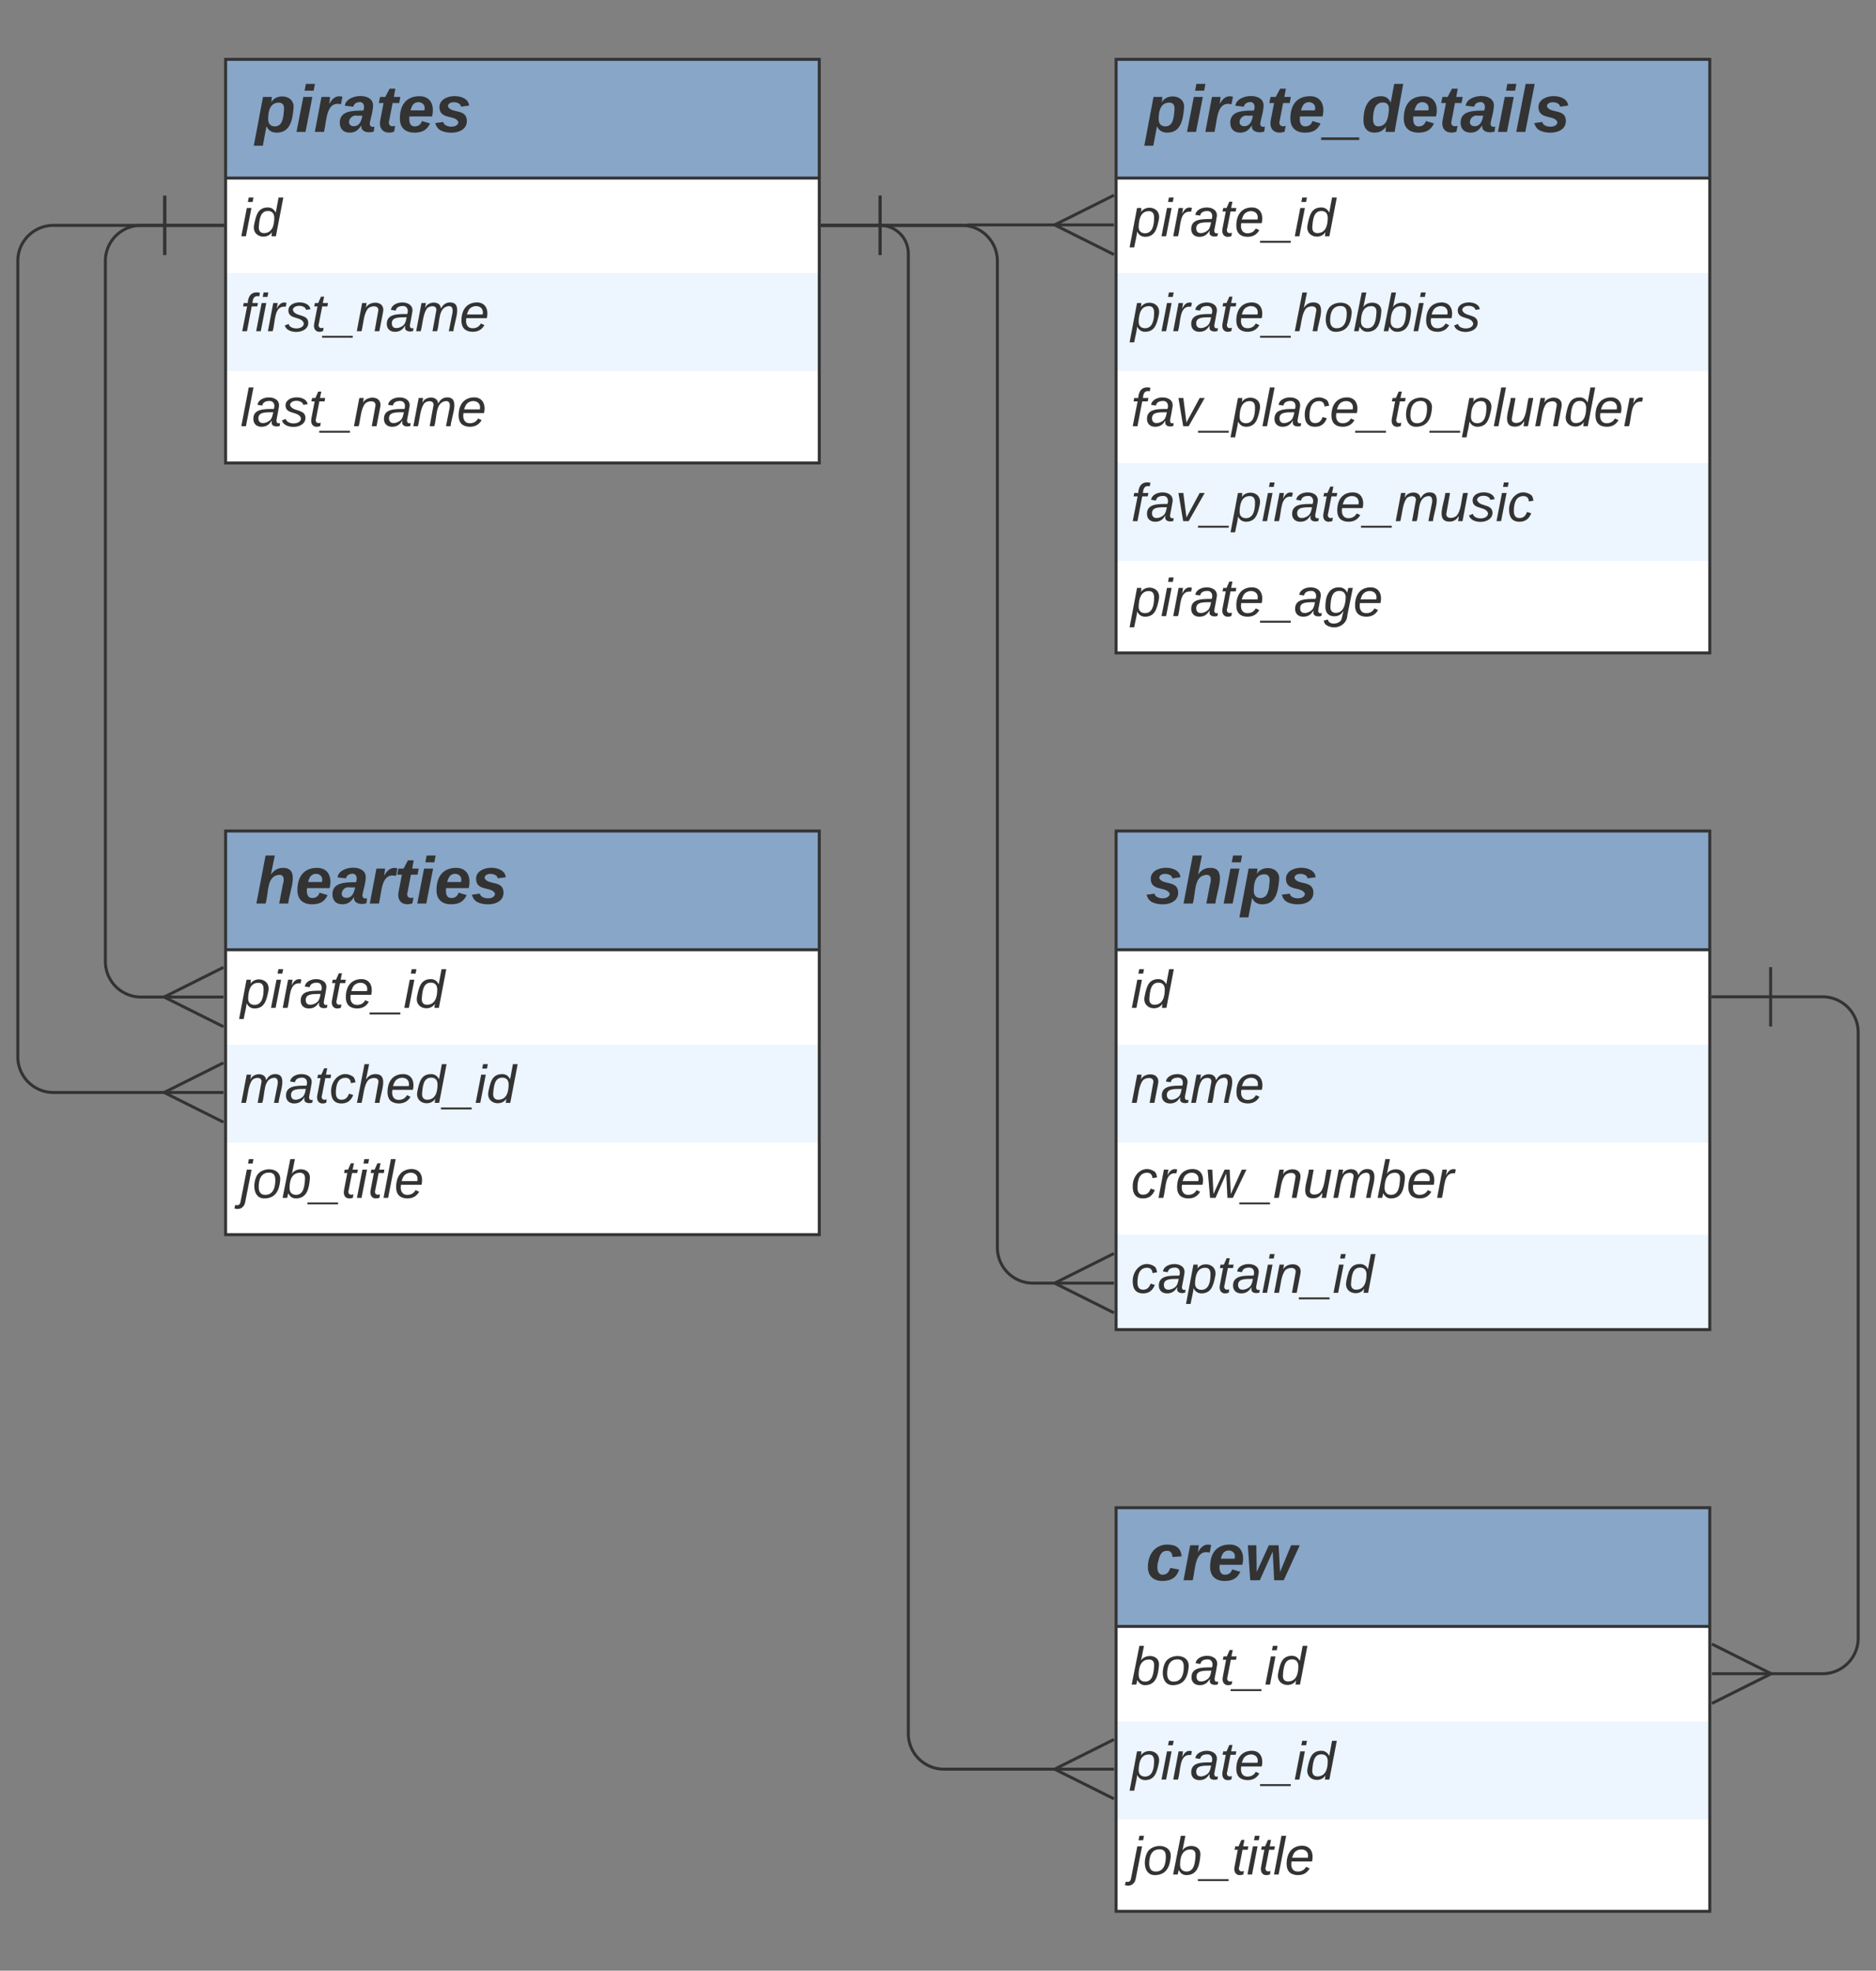 <svg xmlns="http://www.w3.org/2000/svg" xmlns:xlink="http://www.w3.org/1999/xlink" xmlns:lucid="lucid" width="632" height="664"><rect width="100%" height="100%" fill="#808080" stroke="none"/><g transform="translate(-384 -160)" lucid:page-tab-id="0_0"><path d="M460 180h200v136H460z" fill="#fff"/><path d="M460 252v33h200v-33" fill="#edf5ff"/><path d="M460 220v-40h200v40" fill="#88a6c7"/><path d="M460 180h200v136H460zM460 220h200" stroke="#333" fill="none"/><use xlink:href="#a" transform="matrix(1,0,0,1,470,180) translate(0 24.444)"/><use xlink:href="#b" transform="matrix(1,0,0,1,465,222.5) translate(0 17.1)"/><use xlink:href="#c" transform="matrix(1,0,0,1,465,254.5) translate(0 17.1)"/><use xlink:href="#d" transform="matrix(1,0,0,1,465,286.5) translate(0 17.1)"/><path d="M760 440h200v168H760z" fill="#fff"/><path d="M760 512v33h200v-33M760 576v32h200v-32" fill="#edf5ff"/><path d="M760 480v-40h200v40" fill="#88a6c7"/><path d="M760 440h200v168H760zM760 480h200" stroke="#333" fill="none"/><use xlink:href="#e" transform="matrix(1,0,0,1,770,440) translate(0 24.444)"/><use xlink:href="#b" transform="matrix(1,0,0,1,765,482.5) translate(0 17.1)"/><use xlink:href="#f" transform="matrix(1,0,0,1,765,514.5) translate(0 17.1)"/><use xlink:href="#g" transform="matrix(1,0,0,1,765,546.5) translate(0 17.1)"/><use xlink:href="#h" transform="matrix(1,0,0,1,765,578.5) translate(0 17.1)"/><path d="M760 180h200v200H760z" fill="#fff"/><path d="M760 252v33h200v-33M760 316v33h200v-33" fill="#edf5ff"/><path d="M760 220v-40h200v40" fill="#88a6c7"/><path d="M760 180h200v200H760zM760 220h200" stroke="#333" fill="none"/><use xlink:href="#i" transform="matrix(1,0,0,1,770,180) translate(0 24.444)"/><use xlink:href="#j" transform="matrix(1,0,0,1,765,222.5) translate(0 17.1)"/><use xlink:href="#k" transform="matrix(1,0,0,1,765,254.5) translate(0 17.1)"/><use xlink:href="#l" transform="matrix(1,0,0,1,765,286.5) translate(0 17.1)"/><use xlink:href="#m" transform="matrix(1,0,0,1,765,318.5) translate(0 17.1)"/><use xlink:href="#n" transform="matrix(1,0,0,1,765,350.5) translate(0 17.1)"/><path d="M760 668h200v136H760z" fill="#fff"/><path d="M760 740v33h200v-33" fill="#edf5ff"/><path d="M760 708v-40h200v40" fill="#88a6c7"/><path d="M760 668h200v136H760zM760 708h200" stroke="#333" fill="none"/><use xlink:href="#o" transform="matrix(1,0,0,1,770,668) translate(0 24.444)"/><use xlink:href="#p" transform="matrix(1,0,0,1,765,710.5) translate(0 17.1)"/><use xlink:href="#j" transform="matrix(1,0,0,1,765,742.5) translate(0 17.1)"/><use xlink:href="#q" transform="matrix(1,0,0,1,765,774.5) translate(0 17.1)"/><path d="M460 440h200v136H460z" fill="#fff"/><path d="M460 512v33h200v-33" fill="#edf5ff"/><path d="M460 480v-40h200v40" fill="#88a6c7"/><path d="M460 440h200v136H460zM460 480h200" stroke="#333" fill="none"/><use xlink:href="#r" transform="matrix(1,0,0,1,470,440) translate(0 24.444)"/><use xlink:href="#j" transform="matrix(1,0,0,1,465,482.5) translate(0 17.1)"/><use xlink:href="#s" transform="matrix(1,0,0,1,465,514.5) translate(0 17.1)"/><use xlink:href="#q" transform="matrix(1,0,0,1,465,546.5) translate(0 17.1)"/><path d="M680.5 235.94h29.42a.08.08 0 0 0 .08-.08.08.08 0 0 1 .08-.08h30" stroke="#333" fill="none"/><path d="M680.5 245.94v-20M660.5 235.94h20" stroke="#333" fill="#fff"/><path d="M759.28 245.78l-20-10 20-10" stroke="#333" fill="#fff" fill-opacity="0"/><path d="M759.28 235.78h-20" stroke="#333" fill="#fff"/><path d="M980.5 495.86H998a12 12 0 0 1 12 12v204.08a12 12 0 0 1-12 12h-18.1" stroke="#333" fill="none"/><path d="M980.5 505.86v-20M960.5 495.86h20" stroke="#333" fill="#fff"/><path d="M960.72 713.94l20 10-20 10" stroke="#333" fill="#fff" fill-opacity="0"/><path d="M960.72 723.94h20" stroke="#333" fill="#fff"/><path d="M439.5 235.94h-8a12 12 0 0 0-12 12v236a12 12 0 0 0 12 12h8.6" stroke="#333" fill="none"/><path d="M439.5 225.94v20M459.5 235.94h-20" stroke="#333" fill="#fff"/><path d="M459.28 505.94l-20-10 20-10" stroke="#333" fill="#fff" fill-opacity="0"/><path d="M459.28 495.94h-20" stroke="#333" fill="#fff"/><path d="M439.5 235.94H402a12 12 0 0 0-12 12V516.1a12 12 0 0 0 12 12h38.1" stroke="#333" fill="none"/><path d="M439.5 225.94v20M459.5 235.94h-20" stroke="#333" fill="#fff"/><path d="M459.28 538.1l-20-10 20-10" stroke="#333" fill="#fff" fill-opacity="0"/><path d="M459.28 528.1h-20" stroke="#333" fill="#fff"/><path d="M680.5 235.94a9.5 9.5 0 0 1 9.5 9.5V744.1a12 12 0 0 0 12 12h38.1" stroke="#333" fill="none"/><path d="M680.5 245.94v-20M660.5 235.94h20" stroke="#333" fill="#fff"/><path d="M759.28 766.1l-20-10 20-10" stroke="#333" fill="#fff" fill-opacity="0"/><path d="M759.28 756.1h-20" stroke="#333" fill="#fff"/><path d="M680.5 235.94H708a12 12 0 0 1 12 12v332.4a12 12 0 0 0 12 12h8.1" stroke="#333" fill="none"/><path d="M680.5 245.94v-20M660.5 235.94h20" stroke="#333" fill="#fff"/><path d="M759.28 602.34l-20-10 20-10" stroke="#333" fill="#fff" fill-opacity="0"/><path d="M759.28 592.34h-20" stroke="#333" fill="#fff"/><defs><path fill="#333" d="M156-122c2-23-7-37-28-37-47 0-58 44-58 89 0 24 12 40 36 40 43 0 47-49 50-92zM-8 75l50-265h48c0 10-3 24-3 30 22-50 127-45 121 29-6 73-21 135-92 135-29 0-46-14-55-35L41 75H-8" id="t"/><path fill="#333" d="M50-224l7-37h49l-7 37H50zM6 0l37-190h49L55 0H6" id="u"/><path fill="#333" d="M84-151c13-25 34-51 72-40l-8 41C67-170 71-64 56 0H6l36-190h47" id="v"/><path fill="#333" d="M166-52c-4 17 5 29 24 23l-3 27c-30 11-74 1-67-34C105-15 91 4 56 4 23 4 3-15 2-49c0-64 63-67 128-67 10-22 3-53-29-45-13 3-22 10-25 24l-46-5c5-64 156-77 153 0-1 33-11 60-17 90zM97-88c-44-9-64 57-19 57 31 0 42-28 47-57H97" id="w"/><path fill="#333" d="M72-63c-8 23 5 39 32 30L98-1C54 14 12-6 23-64l18-93H15l7-33h28l24-45h31l-8 45h35l-6 33H90" id="x"/><path fill="#333" d="M114-194c63-2 87 48 72 110H63c-3 28 1 55 31 54 21-1 32-13 37-29l44 13C160-14 137 4 91 4 41 4 11-22 11-73c0-71 33-119 103-121zm30 77c14-47-50-61-67-22-3 6-6 13-8 22h75" id="y"/><path fill="#333" d="M144-137c-1-29-70-35-71-2 16 41 103 10 103 80C176 9 79 16 32-9 18-17 9-31 4-48l44-6c3 32 80 36 82 1-15-42-103-11-103-82 0-77 157-79 161-8" id="z"/><g id="a"><use transform="matrix(0.062,0,0,0.062,0,0)" xlink:href="#t"/><use transform="matrix(0.062,0,0,0.062,13.519,0)" xlink:href="#u"/><use transform="matrix(0.062,0,0,0.062,19.691,0)" xlink:href="#v"/><use transform="matrix(0.062,0,0,0.062,28.333,0)" xlink:href="#w"/><use transform="matrix(0.062,0,0,0.062,40.679,0)" xlink:href="#x"/><use transform="matrix(0.062,0,0,0.062,48.025,0)" xlink:href="#y"/><use transform="matrix(0.062,0,0,0.062,60.37,0)" xlink:href="#z"/></g><path fill="#333" d="M50-231l6-30h32l-6 30H50zM6 0l37-190h31L37 0H6" id="A"/><path fill="#333" d="M133-28C103 26-5 8 13-77c13-62 24-115 90-117 29-1 46 15 56 35l19-102h32L160 0h-30zM45-64c-2 27 10 43 35 43 54-1 69-50 69-103 0-29-15-46-42-46-53-1-58 58-62 106" id="B"/><g id="b"><use transform="matrix(0.05,0,0,0.05,0,0)" xlink:href="#A"/><use transform="matrix(0.05,0,0,0.05,3.95,0)" xlink:href="#B"/></g><path fill="#333" d="M76-167L44 0H12l33-167H18l4-23h27c3-47 25-81 82-69l-4 24c-35-8-44 15-46 45h37l-5 23H76" id="C"/><path fill="#333" d="M66-151c12-25 30-51 66-40l-6 26C45-176 58-65 38 0H6l36-190h30" id="D"/><path fill="#333" d="M55-144c13 50 104 24 104 88C159 21 15 23 1-39l26-10c6 40 102 42 102-4-13-50-104-23-104-87 0-71 143-71 148-8l-29 4c-5-35-85-37-89 0" id="E"/><path fill="#333" d="M51-54c-9 22 5 41 31 30L79-1C43 14 10-4 19-52l22-115H19l5-23h22l19-43h21l-9 43h35l-4 23H73" id="F"/><path fill="#333" d="M-28 44V31h207v13H-28" id="G"/><path fill="#333" d="M67-158c22-48 132-52 116 29L158 0h-32l25-140c3-38-53-32-70-12C52-117 51-52 38 0H6l36-190h30" id="H"/><path fill="#333" d="M165-48c-4 18 1 34 23 27l-3 20c-29 8-62 0-52-35h-2C116-14 99 4 63 4 30 4 8-16 8-49c0-68 71-67 138-67 10-26 0-56-31-54-26 1-42 9-47 31l-32-5c8-67 160-71 144 15-5 28-9 54-15 81zM42-50c3 52 80 24 89-6 7-12 7-24 11-38-47 1-103-4-100 44" id="I"/><path fill="#333" d="M248-111c6-24 9-61-24-58-72 9-57 108-77 169h-31l26-142c3-37-50-30-64-10C52-115 50-51 37 0H6l36-190h30c-1 10-6 24-4 32 13-43 101-52 105 5 13-22 29-41 61-41 90 0 28 129 23 194h-31" id="J"/><path fill="#333" d="M111-194c62-3 86 47 72 106H45c-7 38 6 69 45 68 27-1 43-14 53-32l24 11C152-15 129 4 87 4 38 3 12-23 12-71c0-70 32-119 99-123zm44 81c14-66-71-72-95-28-4 8-8 17-11 28h106" id="K"/><g id="c"><use transform="matrix(0.05,0,0,0.05,0,0)" xlink:href="#C"/><use transform="matrix(0.05,0,0,0.05,5,0)" xlink:href="#A"/><use transform="matrix(0.05,0,0,0.05,8.95,0)" xlink:href="#D"/><use transform="matrix(0.05,0,0,0.05,14.9,0)" xlink:href="#E"/><use transform="matrix(0.05,0,0,0.05,23.9,0)" xlink:href="#F"/><use transform="matrix(0.05,0,0,0.05,28.9,0)" xlink:href="#G"/><use transform="matrix(0.05,0,0,0.05,38.9,0)" xlink:href="#H"/><use transform="matrix(0.05,0,0,0.05,48.9,0)" xlink:href="#I"/><use transform="matrix(0.05,0,0,0.05,58.9,0)" xlink:href="#J"/><use transform="matrix(0.05,0,0,0.05,73.85,0)" xlink:href="#K"/></g><path fill="#333" d="M6 0l50-261h32L37 0H6" id="L"/><g id="d"><use transform="matrix(0.05,0,0,0.05,0,0)" xlink:href="#L"/><use transform="matrix(0.05,0,0,0.05,3.95,0)" xlink:href="#I"/><use transform="matrix(0.05,0,0,0.05,13.95,0)" xlink:href="#E"/><use transform="matrix(0.05,0,0,0.05,22.95,0)" xlink:href="#F"/><use transform="matrix(0.05,0,0,0.05,27.95,0)" xlink:href="#G"/><use transform="matrix(0.05,0,0,0.05,37.95,0)" xlink:href="#H"/><use transform="matrix(0.05,0,0,0.05,47.95,0)" xlink:href="#I"/><use transform="matrix(0.05,0,0,0.05,57.95,0)" xlink:href="#J"/><use transform="matrix(0.05,0,0,0.05,72.9,0)" xlink:href="#K"/></g><path fill="#333" d="M150-105c8-23 8-54-22-51-68 7-54 98-72 156H6l50-261h50L85-158c15-20 33-36 66-36 95 0 34 128 28 194h-49" id="M"/><g id="e"><use transform="matrix(0.062,0,0,0.062,0,0)" xlink:href="#z"/><use transform="matrix(0.062,0,0,0.062,12.346,0)" xlink:href="#M"/><use transform="matrix(0.062,0,0,0.062,25.864,0)" xlink:href="#u"/><use transform="matrix(0.062,0,0,0.062,32.037,0)" xlink:href="#t"/><use transform="matrix(0.062,0,0,0.062,45.556,0)" xlink:href="#z"/></g><g id="f"><use transform="matrix(0.05,0,0,0.05,0,0)" xlink:href="#H"/><use transform="matrix(0.05,0,0,0.05,10,0)" xlink:href="#I"/><use transform="matrix(0.05,0,0,0.05,20,0)" xlink:href="#J"/><use transform="matrix(0.05,0,0,0.05,34.95,0)" xlink:href="#K"/></g><path fill="#333" d="M44-68c0 29 11 47 38 47 30 0 42-19 51-41l28 9C148-21 126 4 82 4 31 4 10-29 12-85c3-77 74-140 146-93 12 8 15 23 18 40l-31 5c-1-22-13-36-36-36-52 0-65 49-65 101" id="N"/><path fill="#333" d="M188 0h-37l-8-164L71 0H34L18-190h31l8 164 75-164h34l8 164 74-164h31" id="O"/><path fill="#333" d="M67 3c-93-2-31-127-26-193h32L48-50c-3 39 53 32 70 12 30-34 30-101 43-152h32L157 0h-30c1-10 6-24 4-33-14 20-29 37-64 36" id="P"/><path fill="#333" d="M68-162c25-46 127-43 121 31C183-60 169 1 98 4 69 5 53-11 43-31L36 0H5l52-261h31zm88 36c2-27-9-43-34-43-55 0-70 51-70 103 0 29 15 45 43 46 52 0 58-58 61-106" id="Q"/><g id="g"><use transform="matrix(0.05,0,0,0.05,0,0)" xlink:href="#N"/><use transform="matrix(0.05,0,0,0.05,9,0)" xlink:href="#D"/><use transform="matrix(0.05,0,0,0.05,14.95,0)" xlink:href="#K"/><use transform="matrix(0.05,0,0,0.05,24.95,0)" xlink:href="#O"/><use transform="matrix(0.05,0,0,0.05,37.9,0)" xlink:href="#G"/><use transform="matrix(0.05,0,0,0.05,47.9,0)" xlink:href="#H"/><use transform="matrix(0.05,0,0,0.05,57.9,0)" xlink:href="#P"/><use transform="matrix(0.05,0,0,0.05,67.9,0)" xlink:href="#J"/><use transform="matrix(0.05,0,0,0.05,82.85,0)" xlink:href="#Q"/><use transform="matrix(0.05,0,0,0.05,92.85,0)" xlink:href="#K"/><use transform="matrix(0.05,0,0,0.05,102.85,0)" xlink:href="#D"/></g><path fill="#333" d="M67-162c32-53 139-36 121 50C175-51 163 2 97 4 68 4 52-11 42-31 38 6 28 39 22 75H-9l50-265h29c-1 10 0 20-3 28zm89 36c0-26-10-43-35-43-54 0-67 50-69 103-1 29 14 45 42 46 53 0 62-58 62-106" id="R"/><g id="h"><use transform="matrix(0.05,0,0,0.05,0,0)" xlink:href="#N"/><use transform="matrix(0.05,0,0,0.05,9,0)" xlink:href="#I"/><use transform="matrix(0.05,0,0,0.05,19,0)" xlink:href="#R"/><use transform="matrix(0.05,0,0,0.05,29,0)" xlink:href="#F"/><use transform="matrix(0.05,0,0,0.05,34,0)" xlink:href="#I"/><use transform="matrix(0.05,0,0,0.05,44,0)" xlink:href="#A"/><use transform="matrix(0.05,0,0,0.05,47.95,0)" xlink:href="#H"/><use transform="matrix(0.05,0,0,0.05,57.95,0)" xlink:href="#G"/><use transform="matrix(0.05,0,0,0.05,67.95,0)" xlink:href="#A"/><use transform="matrix(0.05,0,0,0.05,71.9,0)" xlink:href="#B"/></g><path fill="#333" d="M-21 44V30h207v14H-21" id="S"/><path fill="#333" d="M132-28C118-9 101 4 69 4 30 4 10-23 10-62c0-70 24-129 92-132 31-1 47 14 56 35l19-102h49L179 0h-49zM62-69c0 22 7 39 29 39 45-2 54-45 57-90 2-27-10-40-33-40-44 0-53 48-53 91" id="T"/><path fill="#333" d="M6 0l51-261h49L55 0H6" id="U"/><g id="i"><use transform="matrix(0.062,0,0,0.062,0,0)" xlink:href="#t"/><use transform="matrix(0.062,0,0,0.062,13.519,0)" xlink:href="#u"/><use transform="matrix(0.062,0,0,0.062,19.691,0)" xlink:href="#v"/><use transform="matrix(0.062,0,0,0.062,28.333,0)" xlink:href="#w"/><use transform="matrix(0.062,0,0,0.062,40.679,0)" xlink:href="#x"/><use transform="matrix(0.062,0,0,0.062,48.025,0)" xlink:href="#y"/><use transform="matrix(0.062,0,0,0.062,60.37,0)" xlink:href="#S"/><use transform="matrix(0.062,0,0,0.062,72.716,0)" xlink:href="#T"/><use transform="matrix(0.062,0,0,0.062,86.235,0)" xlink:href="#y"/><use transform="matrix(0.062,0,0,0.062,98.58,0)" xlink:href="#x"/><use transform="matrix(0.062,0,0,0.062,105.926,0)" xlink:href="#w"/><use transform="matrix(0.062,0,0,0.062,118.272,0)" xlink:href="#u"/><use transform="matrix(0.062,0,0,0.062,124.444,0)" xlink:href="#U"/><use transform="matrix(0.062,0,0,0.062,130.617,0)" xlink:href="#z"/></g><g id="j"><use transform="matrix(0.05,0,0,0.05,0,0)" xlink:href="#R"/><use transform="matrix(0.05,0,0,0.05,10,0)" xlink:href="#A"/><use transform="matrix(0.05,0,0,0.05,13.95,0)" xlink:href="#D"/><use transform="matrix(0.05,0,0,0.05,19.9,0)" xlink:href="#I"/><use transform="matrix(0.05,0,0,0.05,29.9,0)" xlink:href="#F"/><use transform="matrix(0.05,0,0,0.05,34.9,0)" xlink:href="#K"/><use transform="matrix(0.05,0,0,0.05,44.9,0)" xlink:href="#G"/><use transform="matrix(0.05,0,0,0.05,54.9,0)" xlink:href="#A"/><use transform="matrix(0.05,0,0,0.05,58.85,0)" xlink:href="#B"/></g><path fill="#333" d="M67-158c15-20 31-36 64-36 94 0 33 127 27 194h-32l25-140c3-38-53-32-70-12C52-117 51-51 37 0H6l51-261h31" id="V"/><path fill="#333" d="M30-147c31-64 166-65 159 27C183-49 158 1 86 4 9 8 1-88 30-147zM88-20c53 0 68-48 68-100 0-31-11-51-44-50-52 1-68 46-68 97 0 32 13 53 44 53" id="W"/><g id="k"><use transform="matrix(0.05,0,0,0.05,0,0)" xlink:href="#R"/><use transform="matrix(0.05,0,0,0.05,10,0)" xlink:href="#A"/><use transform="matrix(0.05,0,0,0.05,13.95,0)" xlink:href="#D"/><use transform="matrix(0.05,0,0,0.05,19.9,0)" xlink:href="#I"/><use transform="matrix(0.05,0,0,0.05,29.9,0)" xlink:href="#F"/><use transform="matrix(0.05,0,0,0.05,34.9,0)" xlink:href="#K"/><use transform="matrix(0.05,0,0,0.05,44.9,0)" xlink:href="#G"/><use transform="matrix(0.05,0,0,0.05,54.9,0)" xlink:href="#V"/><use transform="matrix(0.05,0,0,0.05,64.9,0)" xlink:href="#W"/><use transform="matrix(0.05,0,0,0.05,74.9,0)" xlink:href="#Q"/><use transform="matrix(0.05,0,0,0.05,84.9,0)" xlink:href="#Q"/><use transform="matrix(0.05,0,0,0.05,94.9,0)" xlink:href="#A"/><use transform="matrix(0.05,0,0,0.05,98.85,0)" xlink:href="#K"/><use transform="matrix(0.05,0,0,0.05,108.85,0)" xlink:href="#E"/></g><path fill="#333" d="M89 0H52L20-190h33L74-25l89-165h34" id="X"/><g id="l"><use transform="matrix(0.05,0,0,0.05,0,0)" xlink:href="#C"/><use transform="matrix(0.05,0,0,0.05,5,0)" xlink:href="#I"/><use transform="matrix(0.05,0,0,0.05,15,0)" xlink:href="#X"/><use transform="matrix(0.05,0,0,0.05,24,0)" xlink:href="#G"/><use transform="matrix(0.05,0,0,0.05,34,0)" xlink:href="#R"/><use transform="matrix(0.05,0,0,0.05,44,0)" xlink:href="#L"/><use transform="matrix(0.05,0,0,0.05,47.95,0)" xlink:href="#I"/><use transform="matrix(0.05,0,0,0.05,57.95,0)" xlink:href="#N"/><use transform="matrix(0.05,0,0,0.05,66.95,0)" xlink:href="#K"/><use transform="matrix(0.05,0,0,0.05,76.95,0)" xlink:href="#G"/><use transform="matrix(0.05,0,0,0.05,86.95,0)" xlink:href="#F"/><use transform="matrix(0.05,0,0,0.05,91.95,0)" xlink:href="#W"/><use transform="matrix(0.05,0,0,0.05,101.95,0)" xlink:href="#G"/><use transform="matrix(0.05,0,0,0.05,111.95,0)" xlink:href="#R"/><use transform="matrix(0.05,0,0,0.05,121.95,0)" xlink:href="#L"/><use transform="matrix(0.05,0,0,0.05,125.9,0)" xlink:href="#P"/><use transform="matrix(0.05,0,0,0.05,135.9,0)" xlink:href="#H"/><use transform="matrix(0.05,0,0,0.05,145.9,0)" xlink:href="#B"/><use transform="matrix(0.05,0,0,0.05,155.9,0)" xlink:href="#K"/><use transform="matrix(0.05,0,0,0.05,165.9,0)" xlink:href="#D"/></g><g id="m"><use transform="matrix(0.05,0,0,0.05,0,0)" xlink:href="#C"/><use transform="matrix(0.05,0,0,0.05,5,0)" xlink:href="#I"/><use transform="matrix(0.05,0,0,0.05,15,0)" xlink:href="#X"/><use transform="matrix(0.05,0,0,0.05,24,0)" xlink:href="#G"/><use transform="matrix(0.05,0,0,0.05,34,0)" xlink:href="#R"/><use transform="matrix(0.05,0,0,0.05,44,0)" xlink:href="#A"/><use transform="matrix(0.05,0,0,0.05,47.95,0)" xlink:href="#D"/><use transform="matrix(0.05,0,0,0.05,53.9,0)" xlink:href="#I"/><use transform="matrix(0.05,0,0,0.05,63.9,0)" xlink:href="#F"/><use transform="matrix(0.05,0,0,0.05,68.9,0)" xlink:href="#K"/><use transform="matrix(0.05,0,0,0.05,78.9,0)" xlink:href="#G"/><use transform="matrix(0.05,0,0,0.05,88.9,0)" xlink:href="#J"/><use transform="matrix(0.05,0,0,0.05,103.85,0)" xlink:href="#P"/><use transform="matrix(0.05,0,0,0.05,113.85,0)" xlink:href="#E"/><use transform="matrix(0.05,0,0,0.05,122.85,0)" xlink:href="#A"/><use transform="matrix(0.05,0,0,0.05,126.8,0)" xlink:href="#N"/></g><path fill="#333" d="M103-194c29 0 47 14 56 36 2-11 5-23 8-32h30L160-5C157 61 82 97 21 62 9 55 4 45 1 30l28-7c7 42 83 31 92-3 4-16 9-38 13-55-13 20-29 36-62 36-40 0-60-25-60-64 0-71 23-131 91-131zm4 24c-53 0-58 54-61 104-2 27 10 44 36 44 49 0 65-50 67-102 1-29-15-46-42-46" id="Y"/><g id="n"><use transform="matrix(0.05,0,0,0.05,0,0)" xlink:href="#R"/><use transform="matrix(0.05,0,0,0.05,10,0)" xlink:href="#A"/><use transform="matrix(0.05,0,0,0.05,13.95,0)" xlink:href="#D"/><use transform="matrix(0.05,0,0,0.05,19.9,0)" xlink:href="#I"/><use transform="matrix(0.05,0,0,0.05,29.9,0)" xlink:href="#F"/><use transform="matrix(0.05,0,0,0.05,34.9,0)" xlink:href="#K"/><use transform="matrix(0.05,0,0,0.05,44.9,0)" xlink:href="#G"/><use transform="matrix(0.05,0,0,0.05,54.9,0)" xlink:href="#I"/><use transform="matrix(0.05,0,0,0.05,64.9,0)" xlink:href="#Y"/><use transform="matrix(0.05,0,0,0.05,74.9,0)" xlink:href="#K"/></g><path fill="#333" d="M67-101c-8 29-7 73 27 71 23-2 32-16 39-37l48 9C170-19 141 4 91 4 36 4 7-28 12-86c6-75 61-124 140-103 26 7 40 29 43 59l-50 4c-1-20-9-34-29-34-35 0-41 29-49 59" id="Z"/><path fill="#333" d="M212 0h-52l-8-156L82 0H30L17-190h46l2 145 66-145h53l8 145 60-145h47" id="aa"/><g id="o"><use transform="matrix(0.062,0,0,0.062,0,0)" xlink:href="#Z"/><use transform="matrix(0.062,0,0,0.062,12.346,0)" xlink:href="#v"/><use transform="matrix(0.062,0,0,0.062,20.988,0)" xlink:href="#y"/><use transform="matrix(0.062,0,0,0.062,33.333,0)" xlink:href="#aa"/></g><g id="p"><use transform="matrix(0.05,0,0,0.05,0,0)" xlink:href="#Q"/><use transform="matrix(0.05,0,0,0.05,10,0)" xlink:href="#W"/><use transform="matrix(0.05,0,0,0.05,20,0)" xlink:href="#I"/><use transform="matrix(0.05,0,0,0.05,30,0)" xlink:href="#F"/><use transform="matrix(0.05,0,0,0.05,35,0)" xlink:href="#G"/><use transform="matrix(0.05,0,0,0.05,45,0)" xlink:href="#A"/><use transform="matrix(0.05,0,0,0.05,48.95,0)" xlink:href="#B"/></g><path fill="#333" d="M51-231l6-30h31l-6 30H51zM33 24C28 60 2 84-40 72c3-12-1-29 18-22C-5 49-1 37 2 19l41-209h32" id="ab"/><g id="q"><use transform="matrix(0.05,0,0,0.05,0,0)" xlink:href="#ab"/><use transform="matrix(0.05,0,0,0.05,3.95,0)" xlink:href="#W"/><use transform="matrix(0.05,0,0,0.05,13.95,0)" xlink:href="#Q"/><use transform="matrix(0.05,0,0,0.05,23.95,0)" xlink:href="#G"/><use transform="matrix(0.05,0,0,0.05,33.95,0)" xlink:href="#F"/><use transform="matrix(0.05,0,0,0.05,38.95,0)" xlink:href="#A"/><use transform="matrix(0.05,0,0,0.05,42.9,0)" xlink:href="#F"/><use transform="matrix(0.05,0,0,0.05,47.9,0)" xlink:href="#L"/><use transform="matrix(0.05,0,0,0.05,51.85,0)" xlink:href="#K"/></g><g id="r"><use transform="matrix(0.062,0,0,0.062,0,0)" xlink:href="#M"/><use transform="matrix(0.062,0,0,0.062,13.519,0)" xlink:href="#y"/><use transform="matrix(0.062,0,0,0.062,25.864,0)" xlink:href="#w"/><use transform="matrix(0.062,0,0,0.062,38.21,0)" xlink:href="#v"/><use transform="matrix(0.062,0,0,0.062,46.852,0)" xlink:href="#x"/><use transform="matrix(0.062,0,0,0.062,54.198,0)" xlink:href="#u"/><use transform="matrix(0.062,0,0,0.062,60.37,0)" xlink:href="#y"/><use transform="matrix(0.062,0,0,0.062,72.716,0)" xlink:href="#z"/></g><g id="s"><use transform="matrix(0.05,0,0,0.05,0,0)" xlink:href="#J"/><use transform="matrix(0.05,0,0,0.05,14.95,0)" xlink:href="#I"/><use transform="matrix(0.05,0,0,0.05,24.95,0)" xlink:href="#F"/><use transform="matrix(0.05,0,0,0.05,29.95,0)" xlink:href="#N"/><use transform="matrix(0.05,0,0,0.05,38.95,0)" xlink:href="#V"/><use transform="matrix(0.05,0,0,0.05,48.95,0)" xlink:href="#K"/><use transform="matrix(0.05,0,0,0.05,58.95,0)" xlink:href="#B"/><use transform="matrix(0.05,0,0,0.05,68.95,0)" xlink:href="#G"/><use transform="matrix(0.05,0,0,0.05,78.95,0)" xlink:href="#A"/><use transform="matrix(0.05,0,0,0.05,82.9,0)" xlink:href="#B"/></g></defs></g></svg>